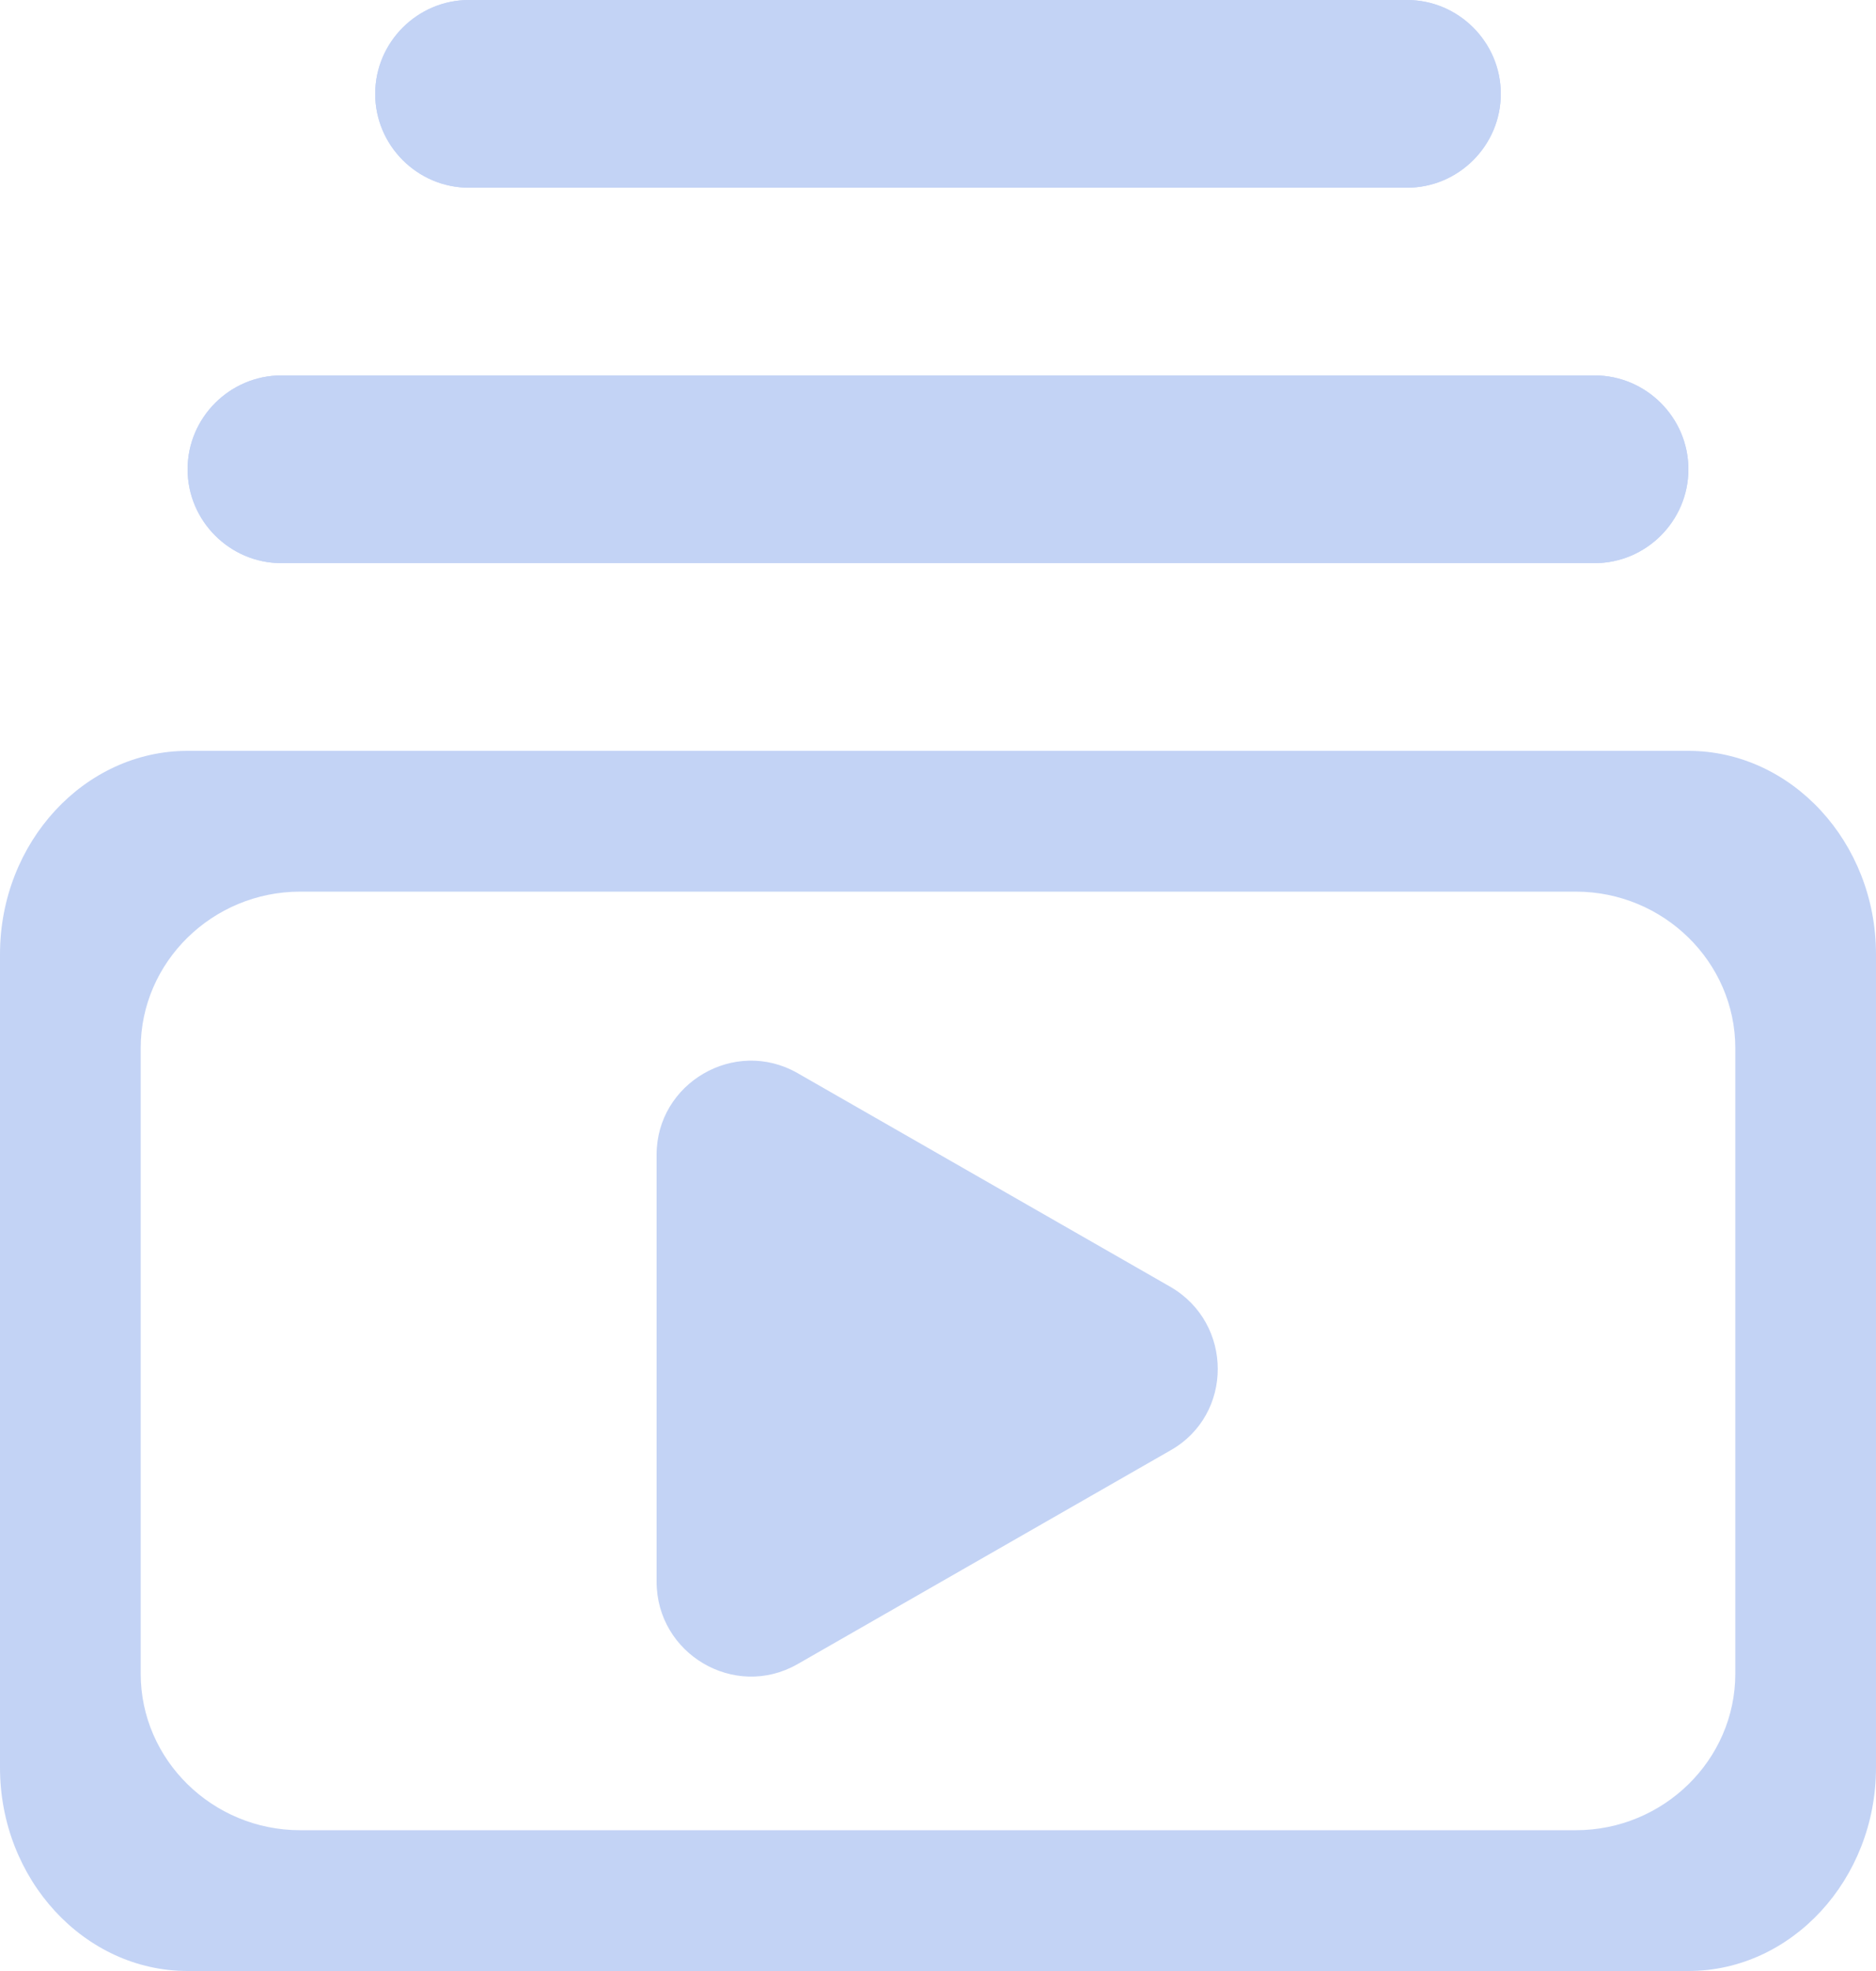 <?xml version="1.0" encoding="UTF-8"?>
<svg width="20px" height="21px" viewBox="0 0 20 21" version="1.1" xmlns="http://www.w3.org/2000/svg" xmlns:xlink="http://www.w3.org/1999/xlink">
    <!-- Generator: sketchtool 53.2 (72643) - https://sketchapp.com -->
    <title>DDC880AD-0B2B-4F45-B54C-AF2B8CE5DD8B</title>
    <desc>Created with sketchtool.</desc>
    <g id="mobile" stroke="none" stroke-width="1" fill="none" fill-rule="evenodd">
        <g id="mobile---my-account" transform="translate(-18, -615)" fill="#C3D3F5">
            <g id="MY-ACCOUNT" transform="translate(0, 574)">
                <g id="dropdown-item" transform="translate(0, 28)">
                    <g id="Group" transform="translate(16, 8)">
                        <g id="Icons-/-my-collections" transform="translate(0, 4)">
                            <g id="round-subscriptions-24px-(1)" transform="translate(2, 1)">
                                <path d="M17,6 L3,6 C2.45,6 2,5.55 2,5 C2,4.45 2.45,4 3,4 L17,4 C17.55,4 18,4.45 18,5 C18,5.55 17.55,6 17,6 Z M15,0 L5,0 C4.45,0 4,0.45 4,1 C4,1.55 4.45,2 5,2 L15,2 C15.55,2 16,1.55 16,1 C16,0.45 15.55,0 15,0 Z M20,10.167 L20,18.833 C20,20.025 19.1,21 18,21 L2,21 C0.9,21 0,20.025 0,18.833 L0,10.167 C0,8.975 0.9,8 2,8 L18,8 C19.1,8 20,8.975 20,10.167 Z M18.5,11.167 C18.5,10.25 17.735,9.5 16.8,9.5 L3.2,9.5 C2.265,9.5 1.5,10.25 1.5,11.167 L1.5,17.833 C1.5,18.75 2.265,19.5 3.2,19.5 L16.8,19.5 C17.735,19.5 18.5,18.75 18.5,17.833 L18.5,11.167 Z" id="Shape" fill-rule="nonzero"></path>
                                <path d="M8.5,17.732 L12.48,15.452 C13.15,15.072 13.15,14.102 12.48,13.712 L8.5,11.432 C7.83,11.052 7,11.542 7,12.302 L7,16.852 C7,17.622 7.83,18.112 8.5,17.732 Z" id="Path" fill-rule="nonzero"></path>
                                <path d="M17,6 L3,6 C2.45,6 2,5.55 2,5 C2,4.45 2.45,4 3,4 L17,4 C17.55,4 18,4.45 18,5 C18,5.55 17.55,6 17,6 Z" id="Path"></path>
                                <path d="M15,0 L5,0 C4.45,0 4,0.45 4,1 C4,1.55 4.45,2 5,2 L15,2 C15.55,2 16,1.55 16,1 C16,0.45 15.55,0 15,0 Z" id="Path"></path>
                            </g>
                        </g>
                    </g>
                </g>
            </g>
        </g>
    </g>
</svg>